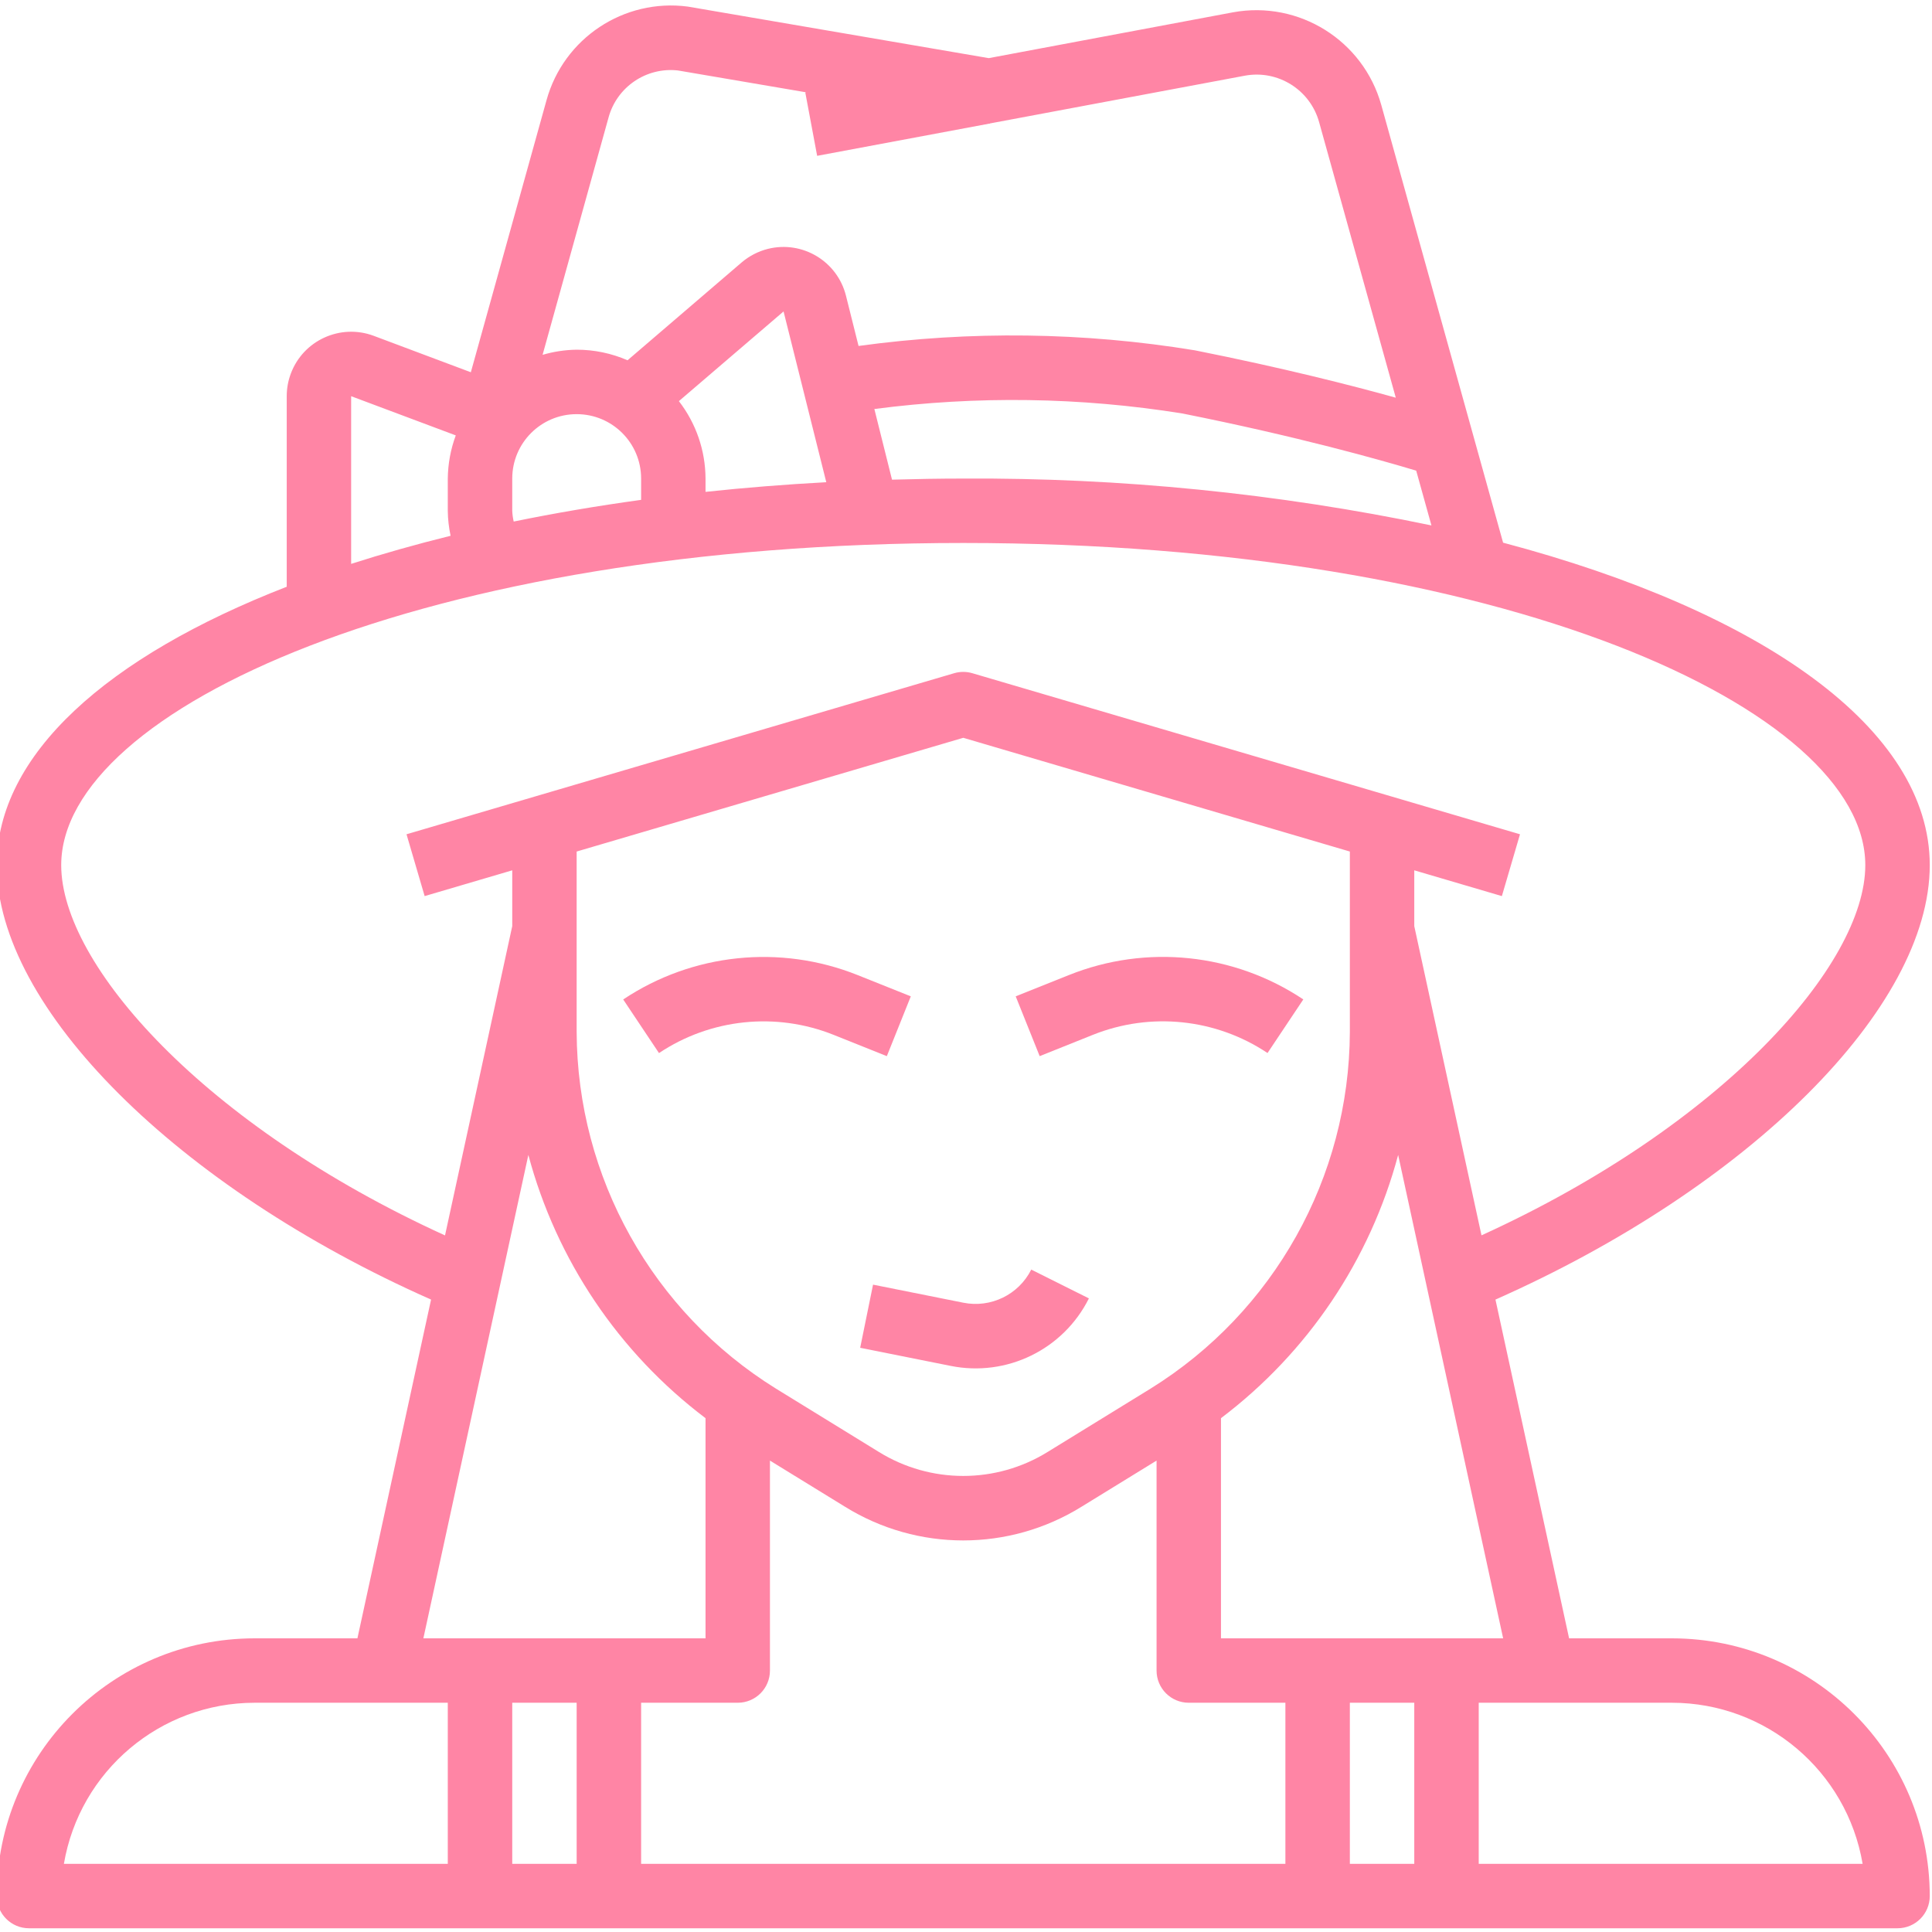 <svg width="44" height="44" viewBox="0 0 44 44" fill="none" xmlns="http://www.w3.org/2000/svg">
<g clip-path="url(#clip0)">
<path d="M43.949 19.703C43.949 16.601 40.133 13.923 34.232 12.359L31.458 2.392C31.048 0.922 29.585 0.007 28.083 0.28L22.518 1.324L15.664 0.15C14.209 -0.041 12.836 0.87 12.446 2.284L10.723 8.478L8.511 7.648C7.752 7.365 6.906 7.75 6.623 8.509C6.561 8.674 6.53 8.848 6.53 9.023V13.363C2.438 14.953 -0.073 17.189 -0.073 19.703C-0.073 22.957 4.045 27.04 9.817 29.597L8.14 37.312H5.796C2.556 37.316 -0.07 39.941 -0.073 43.181C-0.073 43.587 0.255 43.915 0.66 43.915H43.215C43.62 43.915 43.949 43.587 43.949 43.181C43.945 39.941 41.319 37.316 38.079 37.312H35.735L34.058 29.597C39.83 27.04 43.949 22.957 43.949 19.703ZM11.699 11.878C11.681 11.798 11.669 11.715 11.666 11.633V10.899C11.666 10.088 12.323 9.432 13.133 9.432C13.944 9.432 14.601 10.088 14.601 10.899V11.384C13.597 11.522 12.63 11.687 11.699 11.878ZM15.463 9.134L17.845 7.093L18.818 10.982C17.88 11.033 16.963 11.106 16.068 11.202V10.899C16.065 10.261 15.853 9.643 15.463 9.138V9.134ZM20.315 10.924L19.913 9.315C22.245 9.01 24.608 9.044 26.93 9.417C29.56 9.943 31.435 10.473 32.253 10.719L32.6 11.966C29.093 11.236 25.519 10.878 21.938 10.899C21.391 10.899 20.852 10.909 20.315 10.924ZM13.859 2.677C14.049 1.978 14.722 1.523 15.441 1.605L18.361 2.103L18.34 2.107L18.61 3.549L22.528 2.816H22.546V2.811L28.354 1.723C29.106 1.586 29.838 2.046 30.042 2.782L31.788 9.057C30.766 8.773 29.211 8.377 27.216 7.979C24.681 7.563 22.098 7.529 19.553 7.879L19.267 6.737C19.071 5.95 18.275 5.472 17.488 5.668C17.267 5.724 17.062 5.83 16.889 5.978L14.292 8.205C13.926 8.046 13.532 7.964 13.133 7.964C12.87 7.968 12.609 8.007 12.357 8.081L13.859 2.677ZM7.997 9.023L10.38 9.916C10.263 10.231 10.202 10.563 10.198 10.899V11.633C10.2 11.824 10.222 12.015 10.262 12.202C9.471 12.398 8.716 12.611 7.997 12.842V9.023ZM1.394 19.703C1.394 16.16 9.649 12.366 21.938 12.366C34.226 12.366 42.481 16.16 42.481 19.703C42.481 21.966 39.231 25.631 33.74 28.134L32.209 21.092V19.821L34.204 20.408L34.617 19L22.145 15.332C22.009 15.292 21.866 15.292 21.73 15.332L9.258 19L9.671 20.408L11.666 19.821V21.092L10.135 28.136C4.644 25.631 1.394 21.966 1.394 19.703ZM32.209 38.779V42.448H30.742V38.779H32.209ZM29.274 42.448H14.601V38.779H16.802C17.207 38.779 17.535 38.451 17.535 38.046V33.264L19.246 34.316C20.895 35.338 22.98 35.338 24.629 34.316L26.34 33.264V38.046C26.34 38.451 26.668 38.779 27.073 38.779H29.274V42.448ZM13.133 38.779V42.448H11.666V38.779H13.133ZM26.203 31.625L23.861 33.066C22.683 33.796 21.192 33.796 20.014 33.066L17.672 31.625C14.861 29.881 13.145 26.811 13.133 23.502V19.393L21.938 16.803L30.742 19.393V23.505C30.729 26.813 29.013 29.881 26.203 31.625ZM12.033 26.303C12.672 28.695 14.092 30.805 16.068 32.298V37.312H9.642L12.033 26.303ZM5.796 38.779H10.198V42.448H1.455C1.816 40.331 3.649 38.782 5.796 38.779ZM42.42 42.448H33.677V38.779H38.079C40.226 38.782 42.059 40.331 42.42 42.448ZM27.807 37.312V32.298C29.782 30.805 31.203 28.695 31.842 26.303L34.233 37.312H27.807Z" fill="#FF85A5"/>
<path d="M20.743 22.691L19.53 22.206C17.768 21.502 15.773 21.709 14.193 22.762L15.008 23.983C16.184 23.198 17.672 23.043 18.985 23.568L20.197 24.053L20.743 22.691Z" fill="#FF85A5"/>
<path d="M29.682 22.761C28.103 21.708 26.107 21.5 24.345 22.206L23.132 22.691L23.678 24.053L24.889 23.568C26.202 23.042 27.691 23.197 28.867 23.982L29.682 22.761Z" fill="#FF85A5"/>
<path d="M21.938 29.668L19.883 29.257L19.59 30.695L21.649 31.107C22.926 31.365 24.217 30.735 24.799 29.57L23.486 28.914C23.199 29.486 22.564 29.794 21.938 29.668Z" fill="#FF85A5"/>
</g>
<defs>
<clipPath id="clip0">
<rect width="44" height="44" fill="white"/>
</clipPath>
</defs>
</svg>
